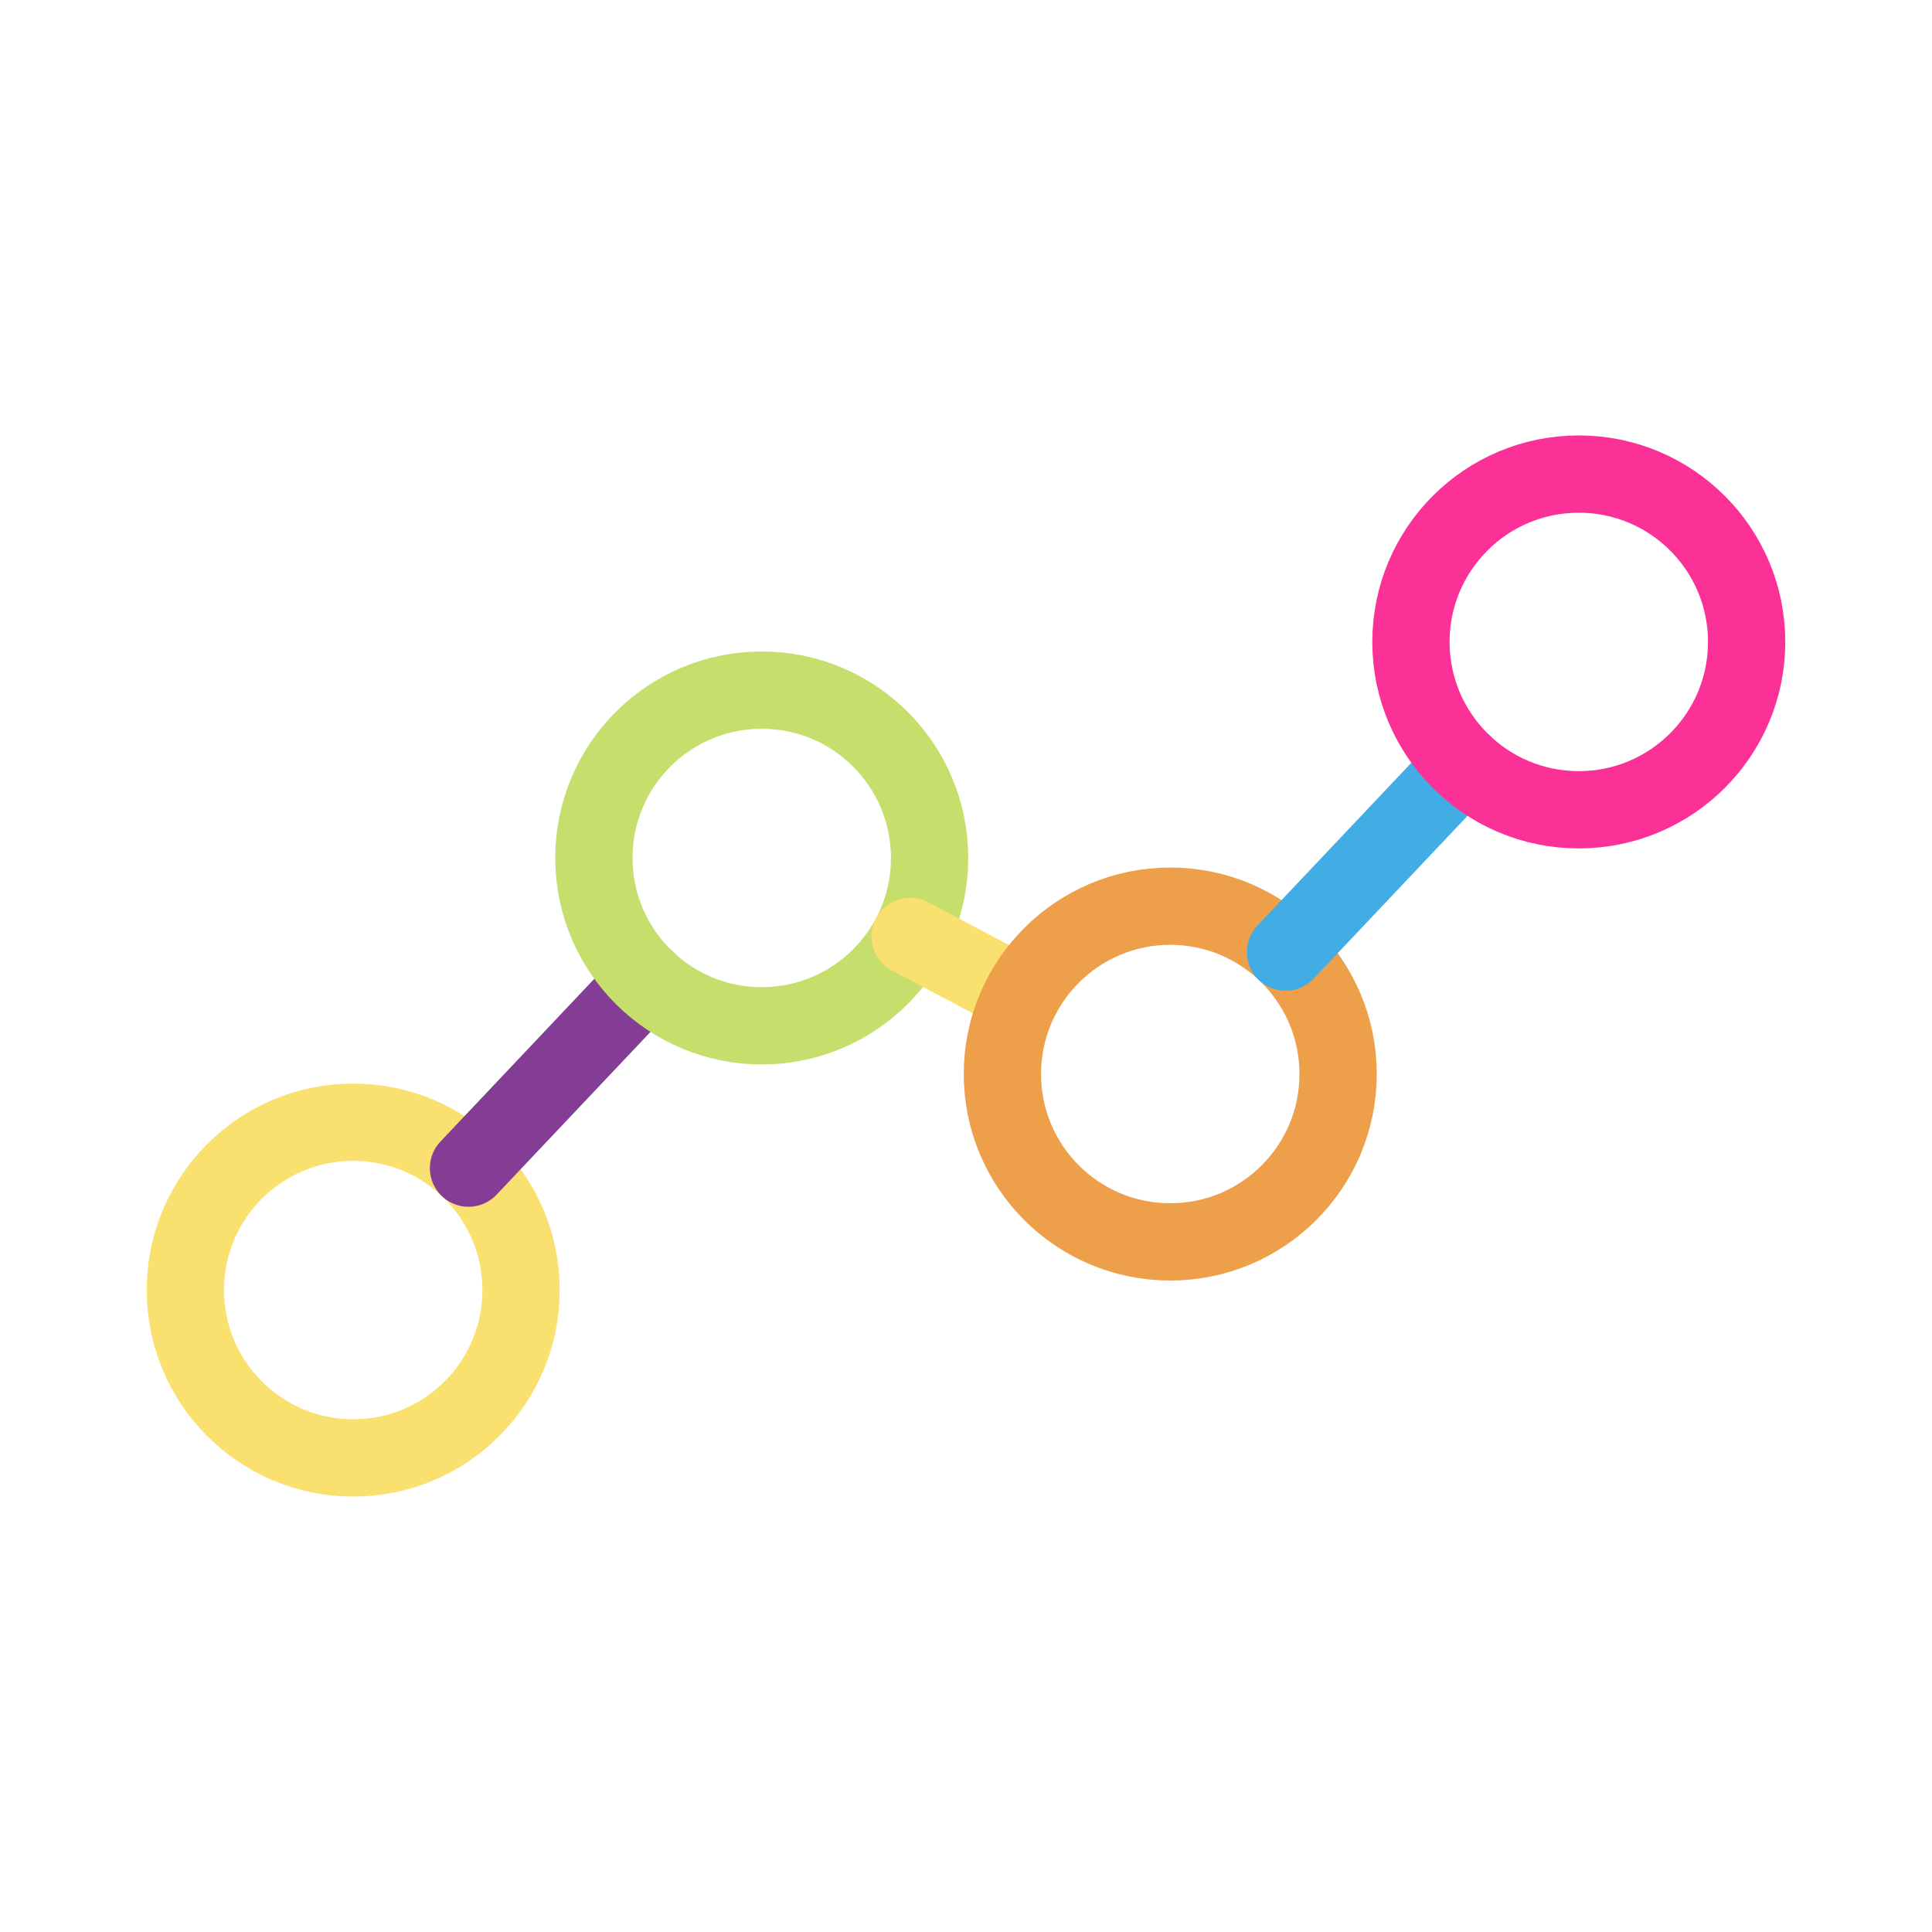 <svg id="Layer_1" data-name="Layer 1" xmlns="http://www.w3.org/2000/svg" viewBox="0 0 500 500"><defs><style>.cls-1,.cls-2,.cls-3,.cls-4,.cls-5,.cls-6{fill:none;stroke-linecap:round;stroke-linejoin:round;stroke-width:20px;}.cls-1{stroke:#f9e06f;}.cls-2{stroke:#833d94;}.cls-3{stroke:#c6de6c;}.cls-4{stroke:#ed9f4a;}.cls-5{stroke:#42ade5;}.cls-6{stroke:#fc3198;}</style></defs><title>icons</title><circle class="cls-1" cx="91.41" cy="333.87" r="43.44"/><line class="cls-2" x1="121.25" y1="302.31" x2="167.3" y2="253.6"/><circle class="cls-3" cx="197.14" cy="222.04" r="43.44"/><line class="cls-1" x1="235.54" y1="242.35" x2="264.46" y2="257.65"/><circle class="cls-4" cx="302.86" cy="277.96" r="43.44"/><line class="cls-5" x1="332.7" y1="246.4" x2="378.75" y2="197.69"/><circle class="cls-6" cx="408.59" cy="166.13" r="43.44"/></svg>